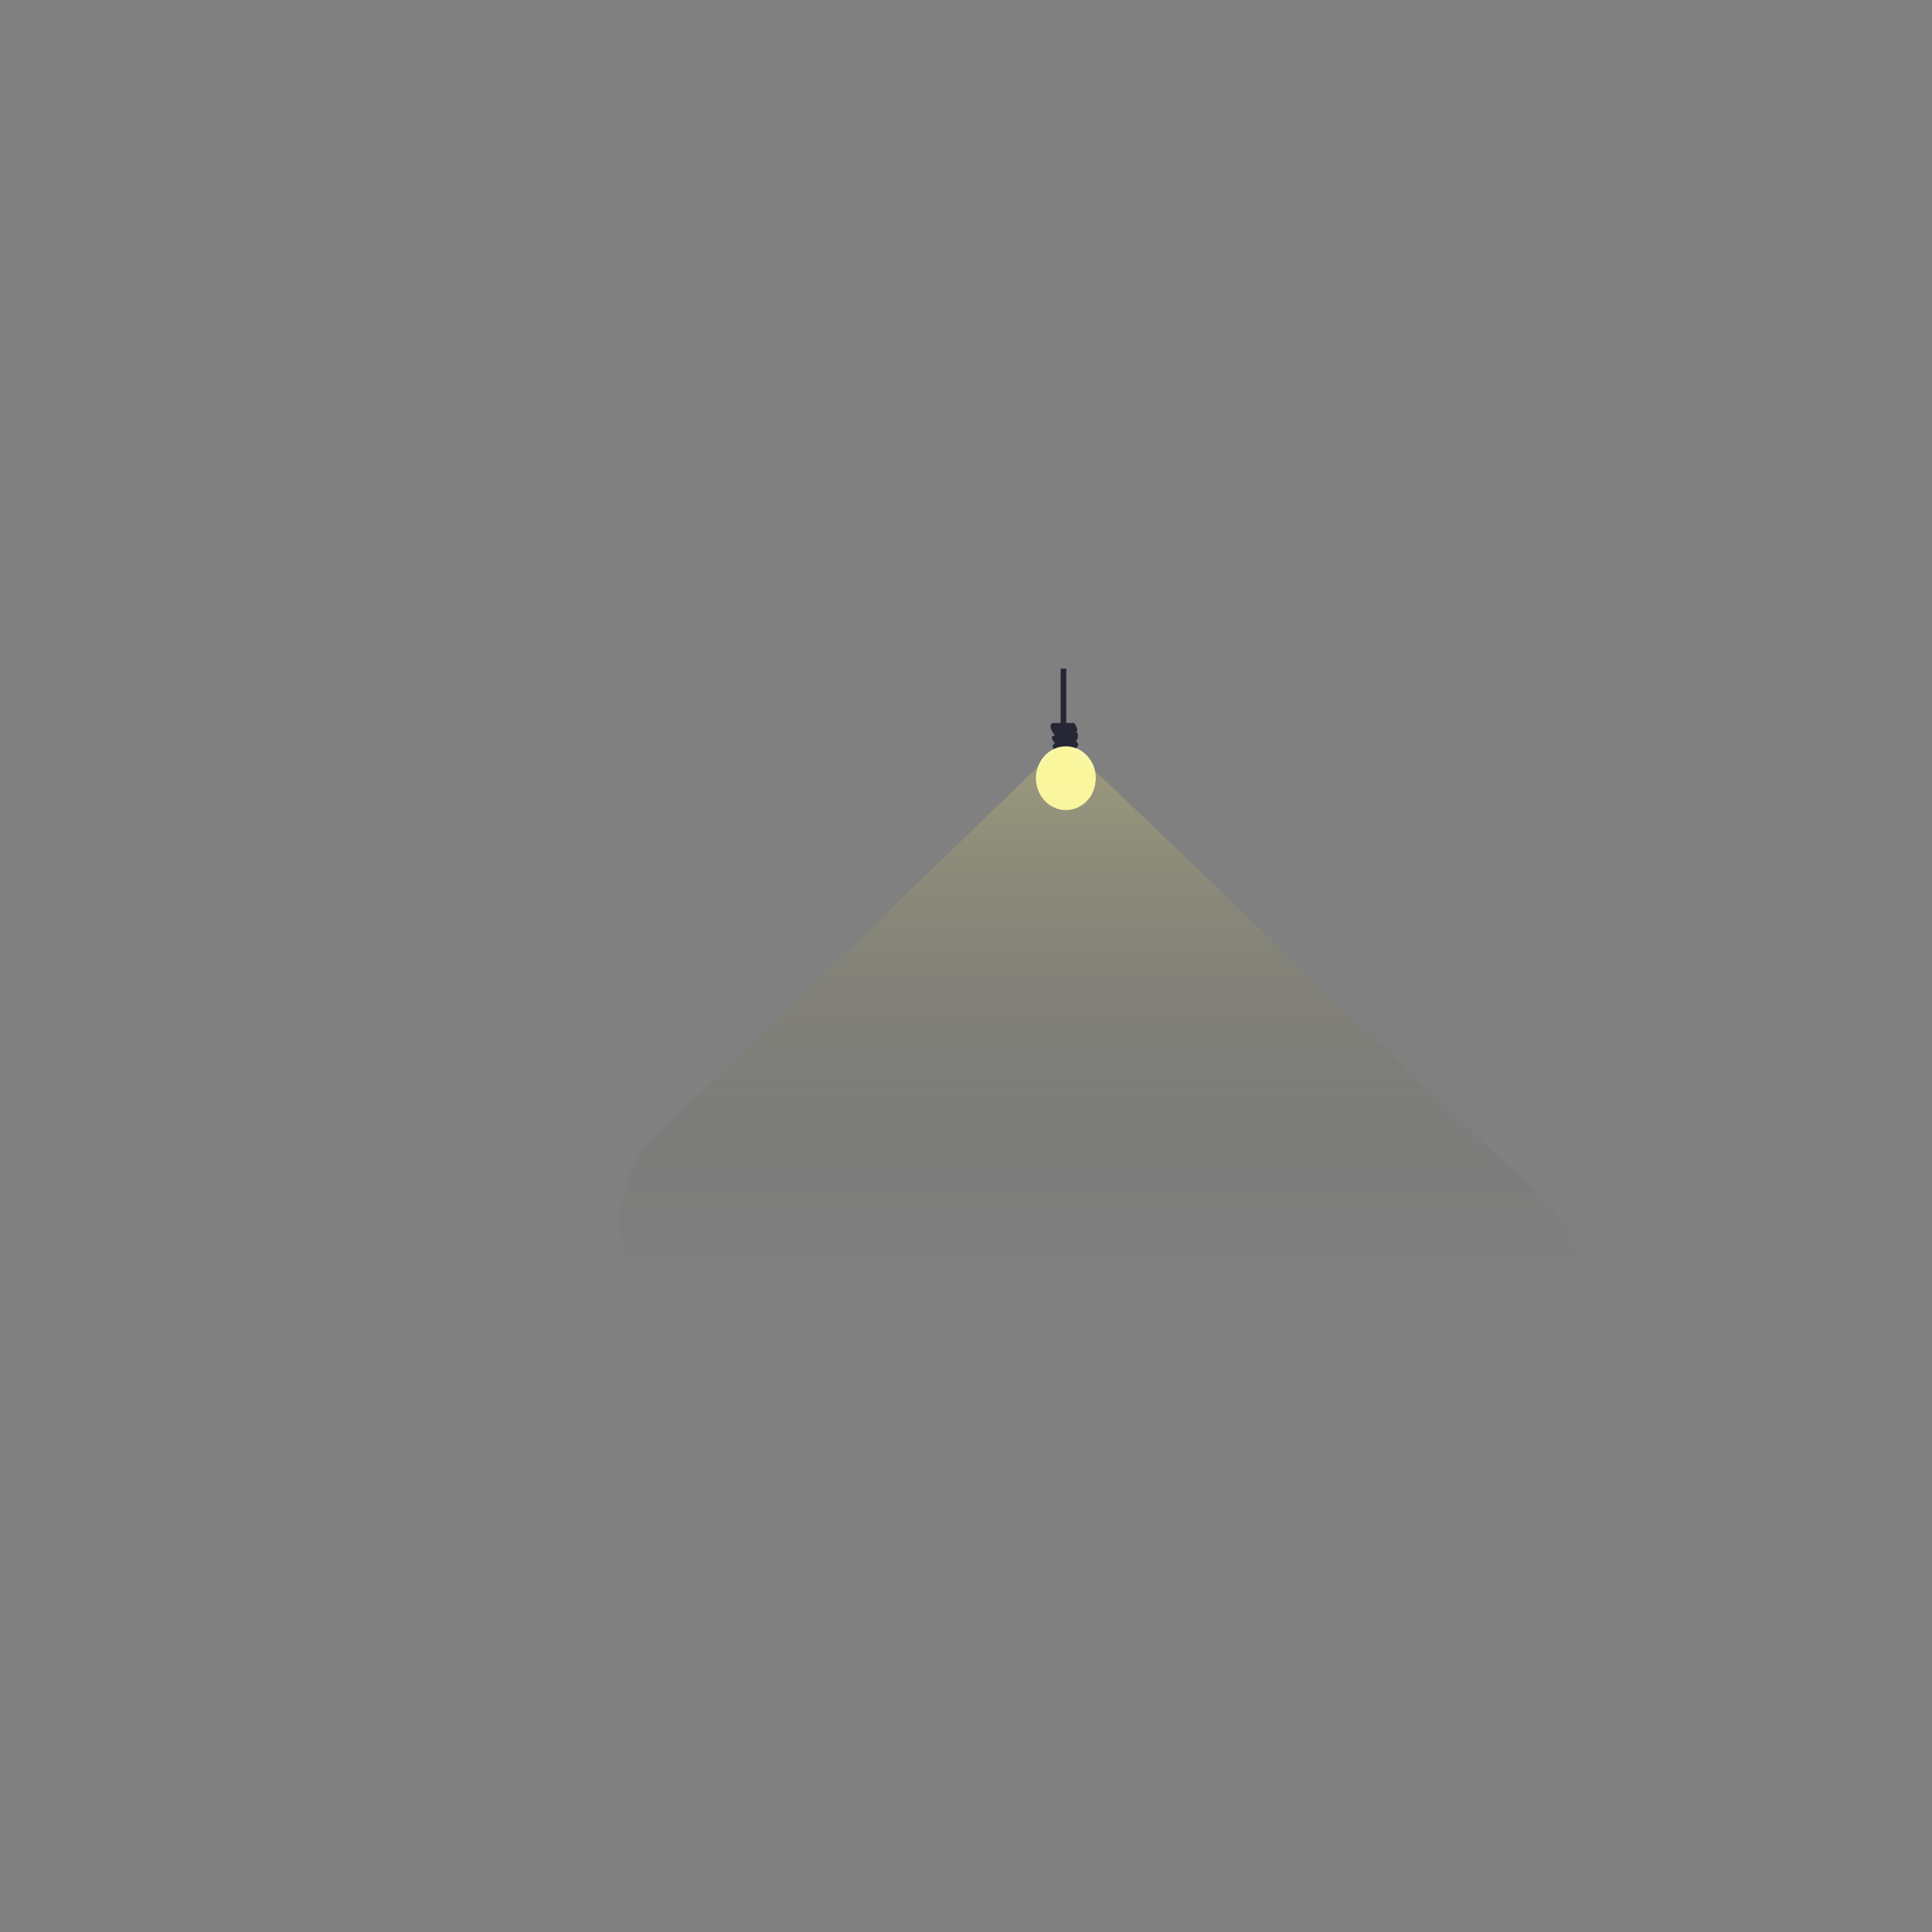 <?xml version="1.0" encoding="utf-8"?>
<!-- Generator: Adobe Illustrator 21.0.0, SVG Export Plug-In . SVG Version: 6.00 Build 0)  -->
<svg version="1.1" id="Calque_1" xmlns="http://www.w3.org/2000/svg" xmlns:xlink="http://www.w3.org/1999/xlink" x="0px" y="0px"
	 viewBox="0 0 1000 1000" style="enable-background:new 0 0 1000 1000;" xml:space="preserve">
<rect x="0" y="0" width="1000" height="1000" fill="#808080" stroke="none"/>
<style type="text/css">
	.st0{display:none;fill:none;stroke:url(#SVGID_1_);stroke-miterlimit:10;}
	.st1{display:none;fill:#997034;}
	.st2{display:none;fill:#B2823B;}
	.st3{display:none;fill:#AD8036;}
	.st4{fill:#262635;}
	.st5{fill:#F9F7AA;}
	.st6{opacity:0.18;fill:url(#SVGID_2_);}
	
		.st7{display:none;opacity:0.44;fill:#F9BF3E;stroke:#EAB03D;stroke-width:4;stroke-linecap:round;stroke-linejoin:round;stroke-miterlimit:10;}
	.st8{display:none;fill:#DDA83E;stroke:#C1913D;stroke-width:4;stroke-linecap:round;stroke-linejoin:round;stroke-miterlimit:10;}
</style>
<linearGradient id="SVGID_1_" gradientUnits="userSpaceOnUse" x1="462.679" y1="793.417" x2="462.679" y2="343.599">
	<stop  offset="0" style="stop-color:#050039"/>
	<stop  offset="8.213538e-02" style="stop-color:#030025"/>
	<stop  offset="0.186" style="stop-color:#020014"/>
	<stop  offset="0.315" style="stop-color:#010009"/>
	<stop  offset="0.496" style="stop-color:#000002"/>
	<stop  offset="1" style="stop-color:#000000"/>
</linearGradient>
<rect x="188.4" y="344.1" class="st0" width="548.6" height="448.8"/>
<polygon class="st1" points="462.7,578.6 963.4,577.3 963.4,182.4 462.7,182.4 "/>
<polygon class="st2" points="188.4,792.9 462.7,578.6 963.4,577.3 737,792.9 "/>
<polygon class="st3" points="188.4,792.9 462.7,578.6 462.7,182.4 188.4,344.1 "/>
<g>
	<g>
		<path class="st4" d="M547.3,374.2h8.7c0,0,3,4.3,0.9,4.5c2.4,2,0,4.9,0,4.9c2.8,2.3-0.3,3.9-0.3,3.9s10.5,5.5,10.5,16.1
			c0,17-29.7,20-29.7,0c0-10.7,6.2-12.7,9-15.7c-2.8-0.7-1.2-3.1-0.3-3.1c-2.8-3.2-1.6-4.1,0-4.1c-3.1-3.6-2.9-6.5-0.8-6.5
			C547.3,374.2,547.3,374.2,547.3,374.2z"/>
		<ellipse class="st5" cx="551.7" cy="402.8" rx="15.5" ry="16.5"/>
		<rect x="549" y="346.1" class="st4" width="2.9" height="30.8"/>
	</g>
	<linearGradient id="SVGID_2_" gradientUnits="userSpaceOnUse" x1="570.02" y1="653.09" x2="570.02" y2="407.056">
		<stop  offset="0" style="stop-color:#000000;stop-opacity:0"/>
		<stop  offset="1" style="stop-color:#FFF76A"/>
	</linearGradient>
	<path class="st6" d="M547.6,386.8L333.6,594c-3,2.9-5.3,6.6-6.6,10.6l-3.4,10.4c-7.1,21.8-1.9,45.7,13.7,62.5l1.1,1.2
		c0.2,0.2,0.4,0.3,0.6,0.4l1,0.4c0.3,0.1,0.6,0.2,0.9,0.2c5.7,0.5,58.8,4.7,61.7,3.9c3.1-0.9,89.2,2.2,103,2.2
		c13.2,0,126.6-5.3,136.6-5.8c0.5,0,0.9,0,1.4,0c7.8,0.3,77.2,2.7,81.8,3.1c4.9,0.4,60.6,4.5,64.7,4c4-0.4,22.5-0.7,25.4-3.6
		c4.1-4.1,4-20.1,4-20.1s-3.4-19.7-6.5-25.1s-17-20.1-22-24.9c-4.4-4.1-236.5-226.2-236.5-226.2L547.6,386.8z"/>
</g>
<polygon class="st7" points="737,344.1 737,792.9 963.4,577.3 963.4,188.6 963.4,182 "/>
<polygon class="st8" points="729.9,344.1 188.4,344.1 462.7,182.4 954.4,182.4 963.4,182.4 737,344.1 "/>
<polygon class="st8" points="188.4,792.9 23.9,875.1 23.9,412.8 188.4,344.1 "/>
<polygon class="st7" points="737.7,792.9 573.3,875.1 573.3,412.8 737.7,344.1 "/>
</svg>
